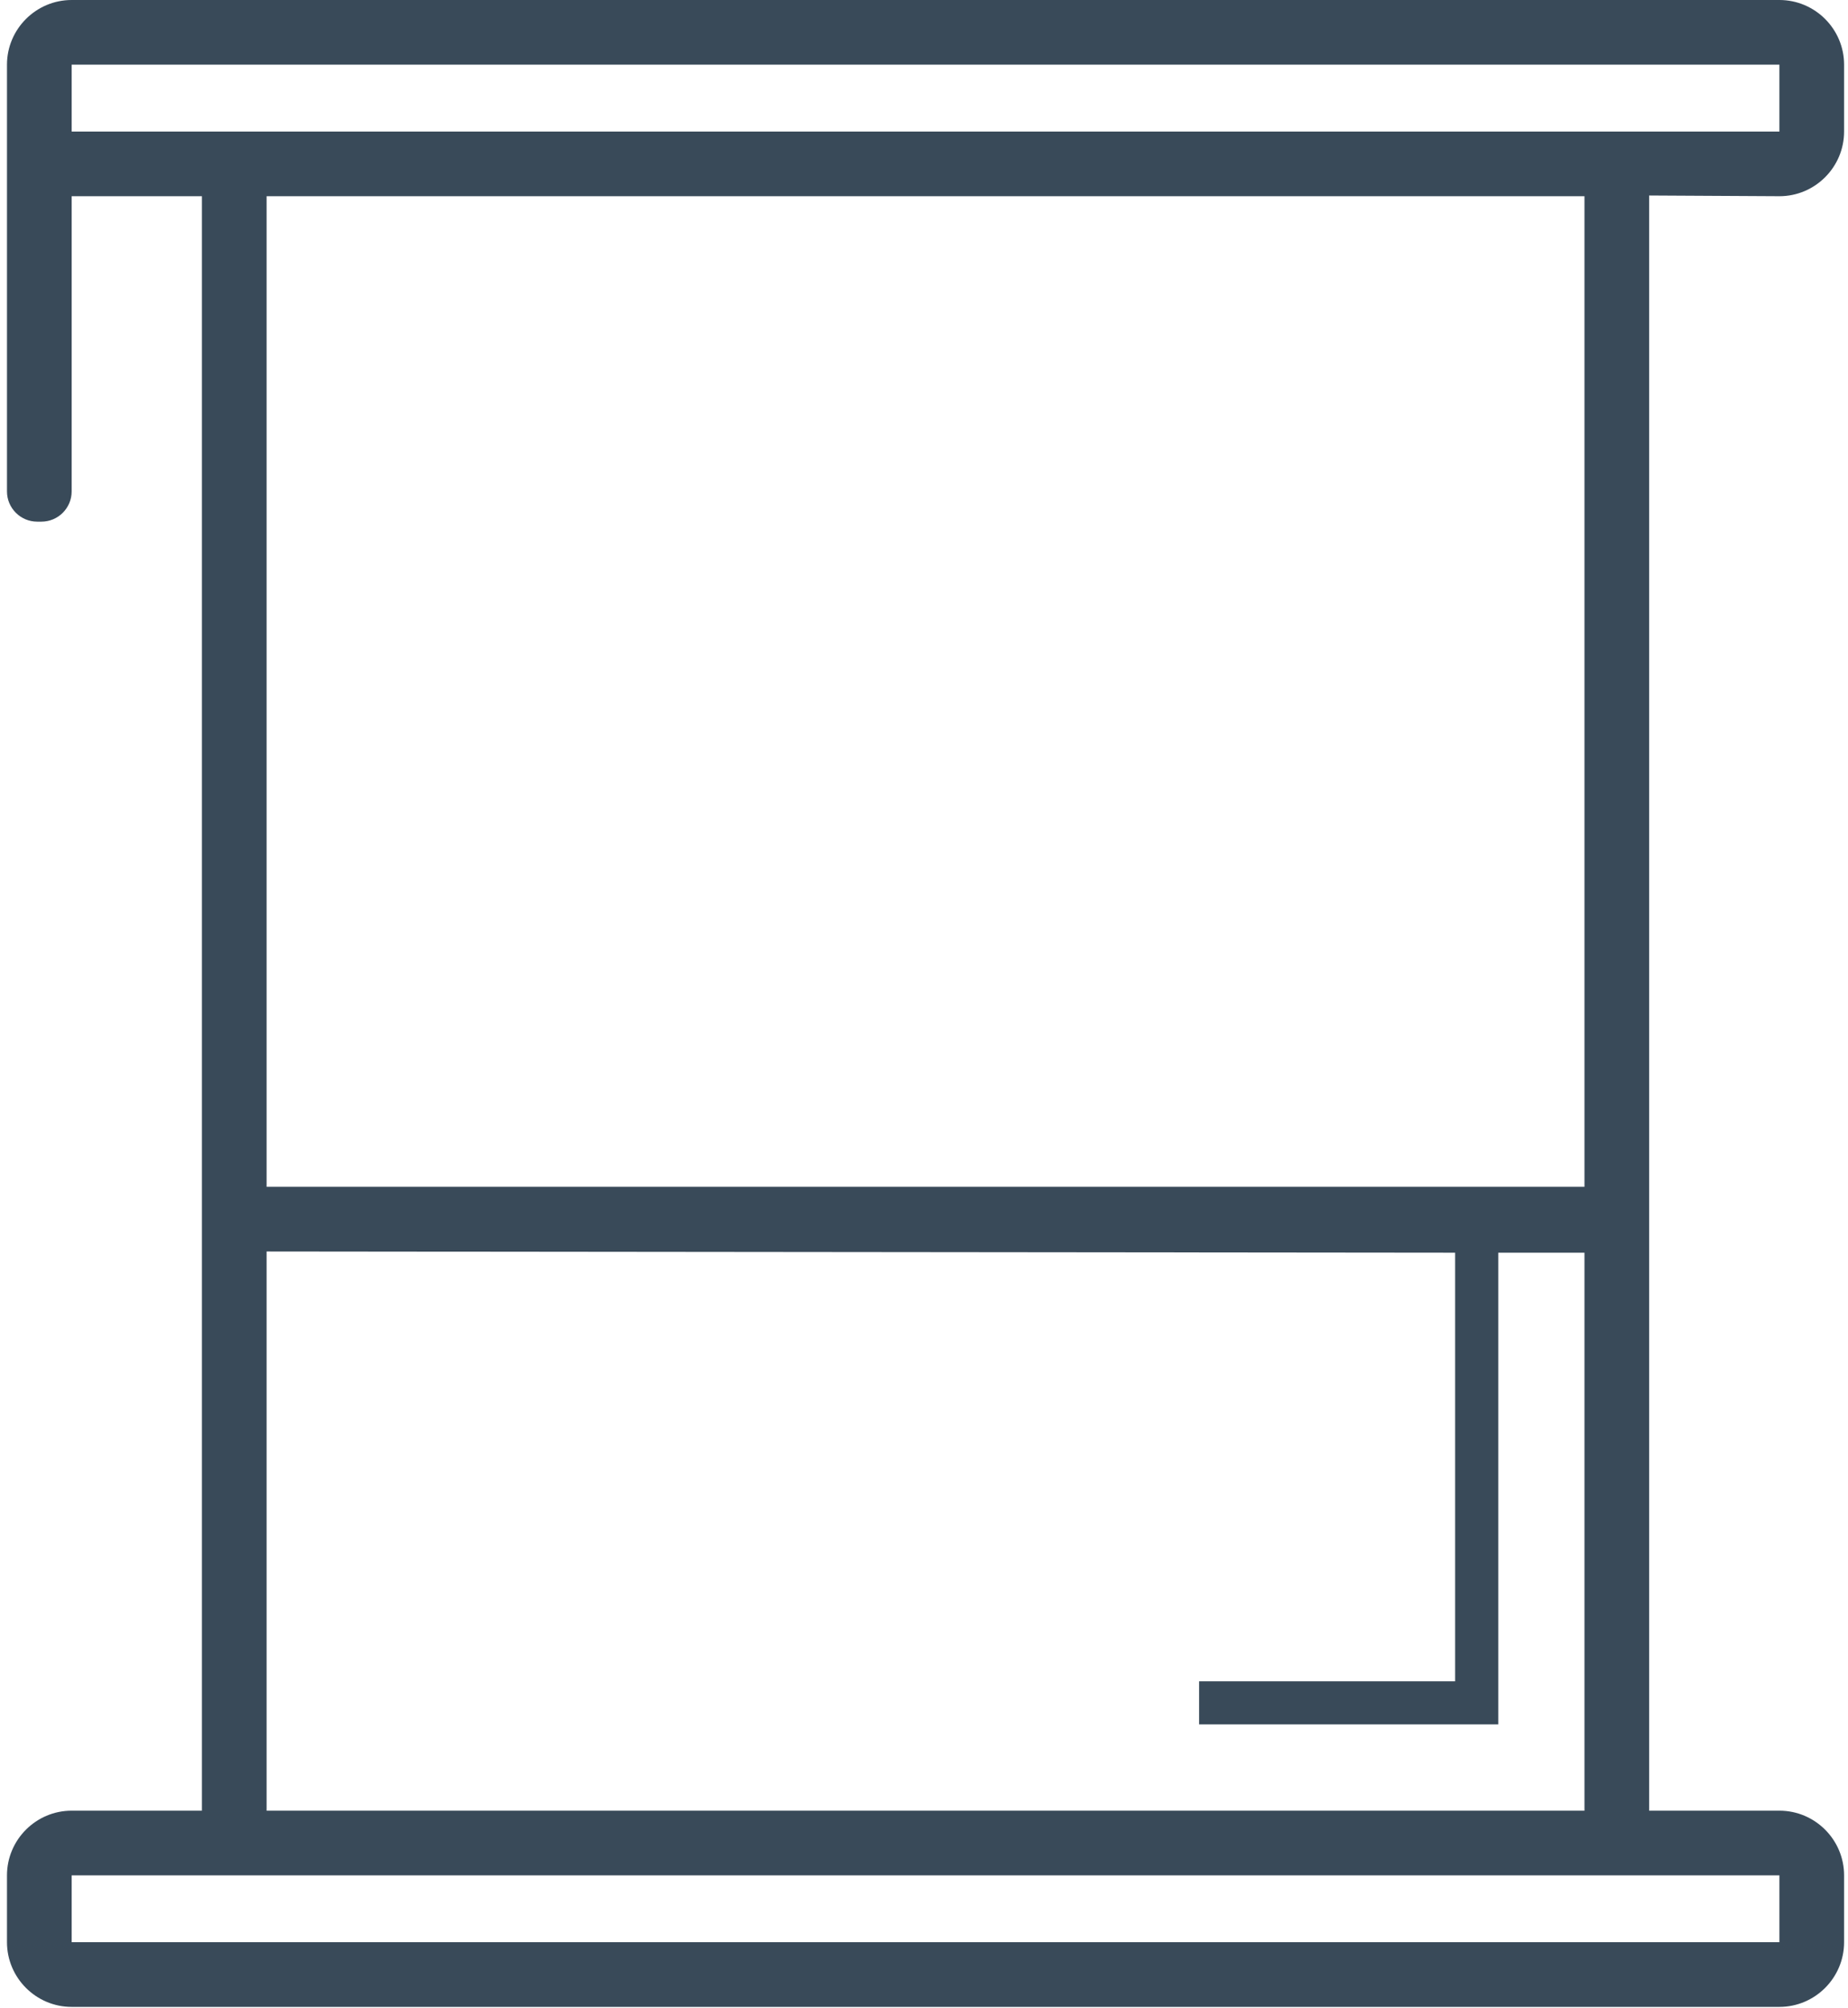 <svg width="162" height="176" viewBox="0 0 162 176" fill="none" xmlns="http://www.w3.org/2000/svg">
<path fill-rule="evenodd" clip-rule="evenodd" d="M144.567 17.135V158.702L155.988 158.702C159.11 158.702 161.657 161.249 161.657 164.371V170.23C161.657 173.353 159.11 175.9 155.988 175.9H6.281C3.159 175.9 0.612 173.353 0.612 170.23V164.371C0.612 161.249 3.159 158.702 6.281 158.702L17.702 158.702V17.198H6.281V43.075C6.281 44.532 5.092 45.721 3.635 45.721H3.257C1.8 45.721 0.612 44.532 0.612 43.075V11.528V5.669C0.612 2.547 3.158 0 6.281 0H155.987C159.11 0 161.657 2.547 161.657 5.669V11.528C161.657 14.651 159.11 17.198 155.987 17.198L144.567 17.135ZM23.371 109.691V158.702H138.898V109.796H131.34V151.141H105.115V147.362H127.56V109.796L23.371 109.691ZM6.281 5.669H155.987V11.528H6.281V5.669ZM6.281 164.371H155.988V170.23H6.281V164.371ZM23.371 104.022V17.198H138.898V104.022H23.371Z" fill="#394A59"/>
</svg>
